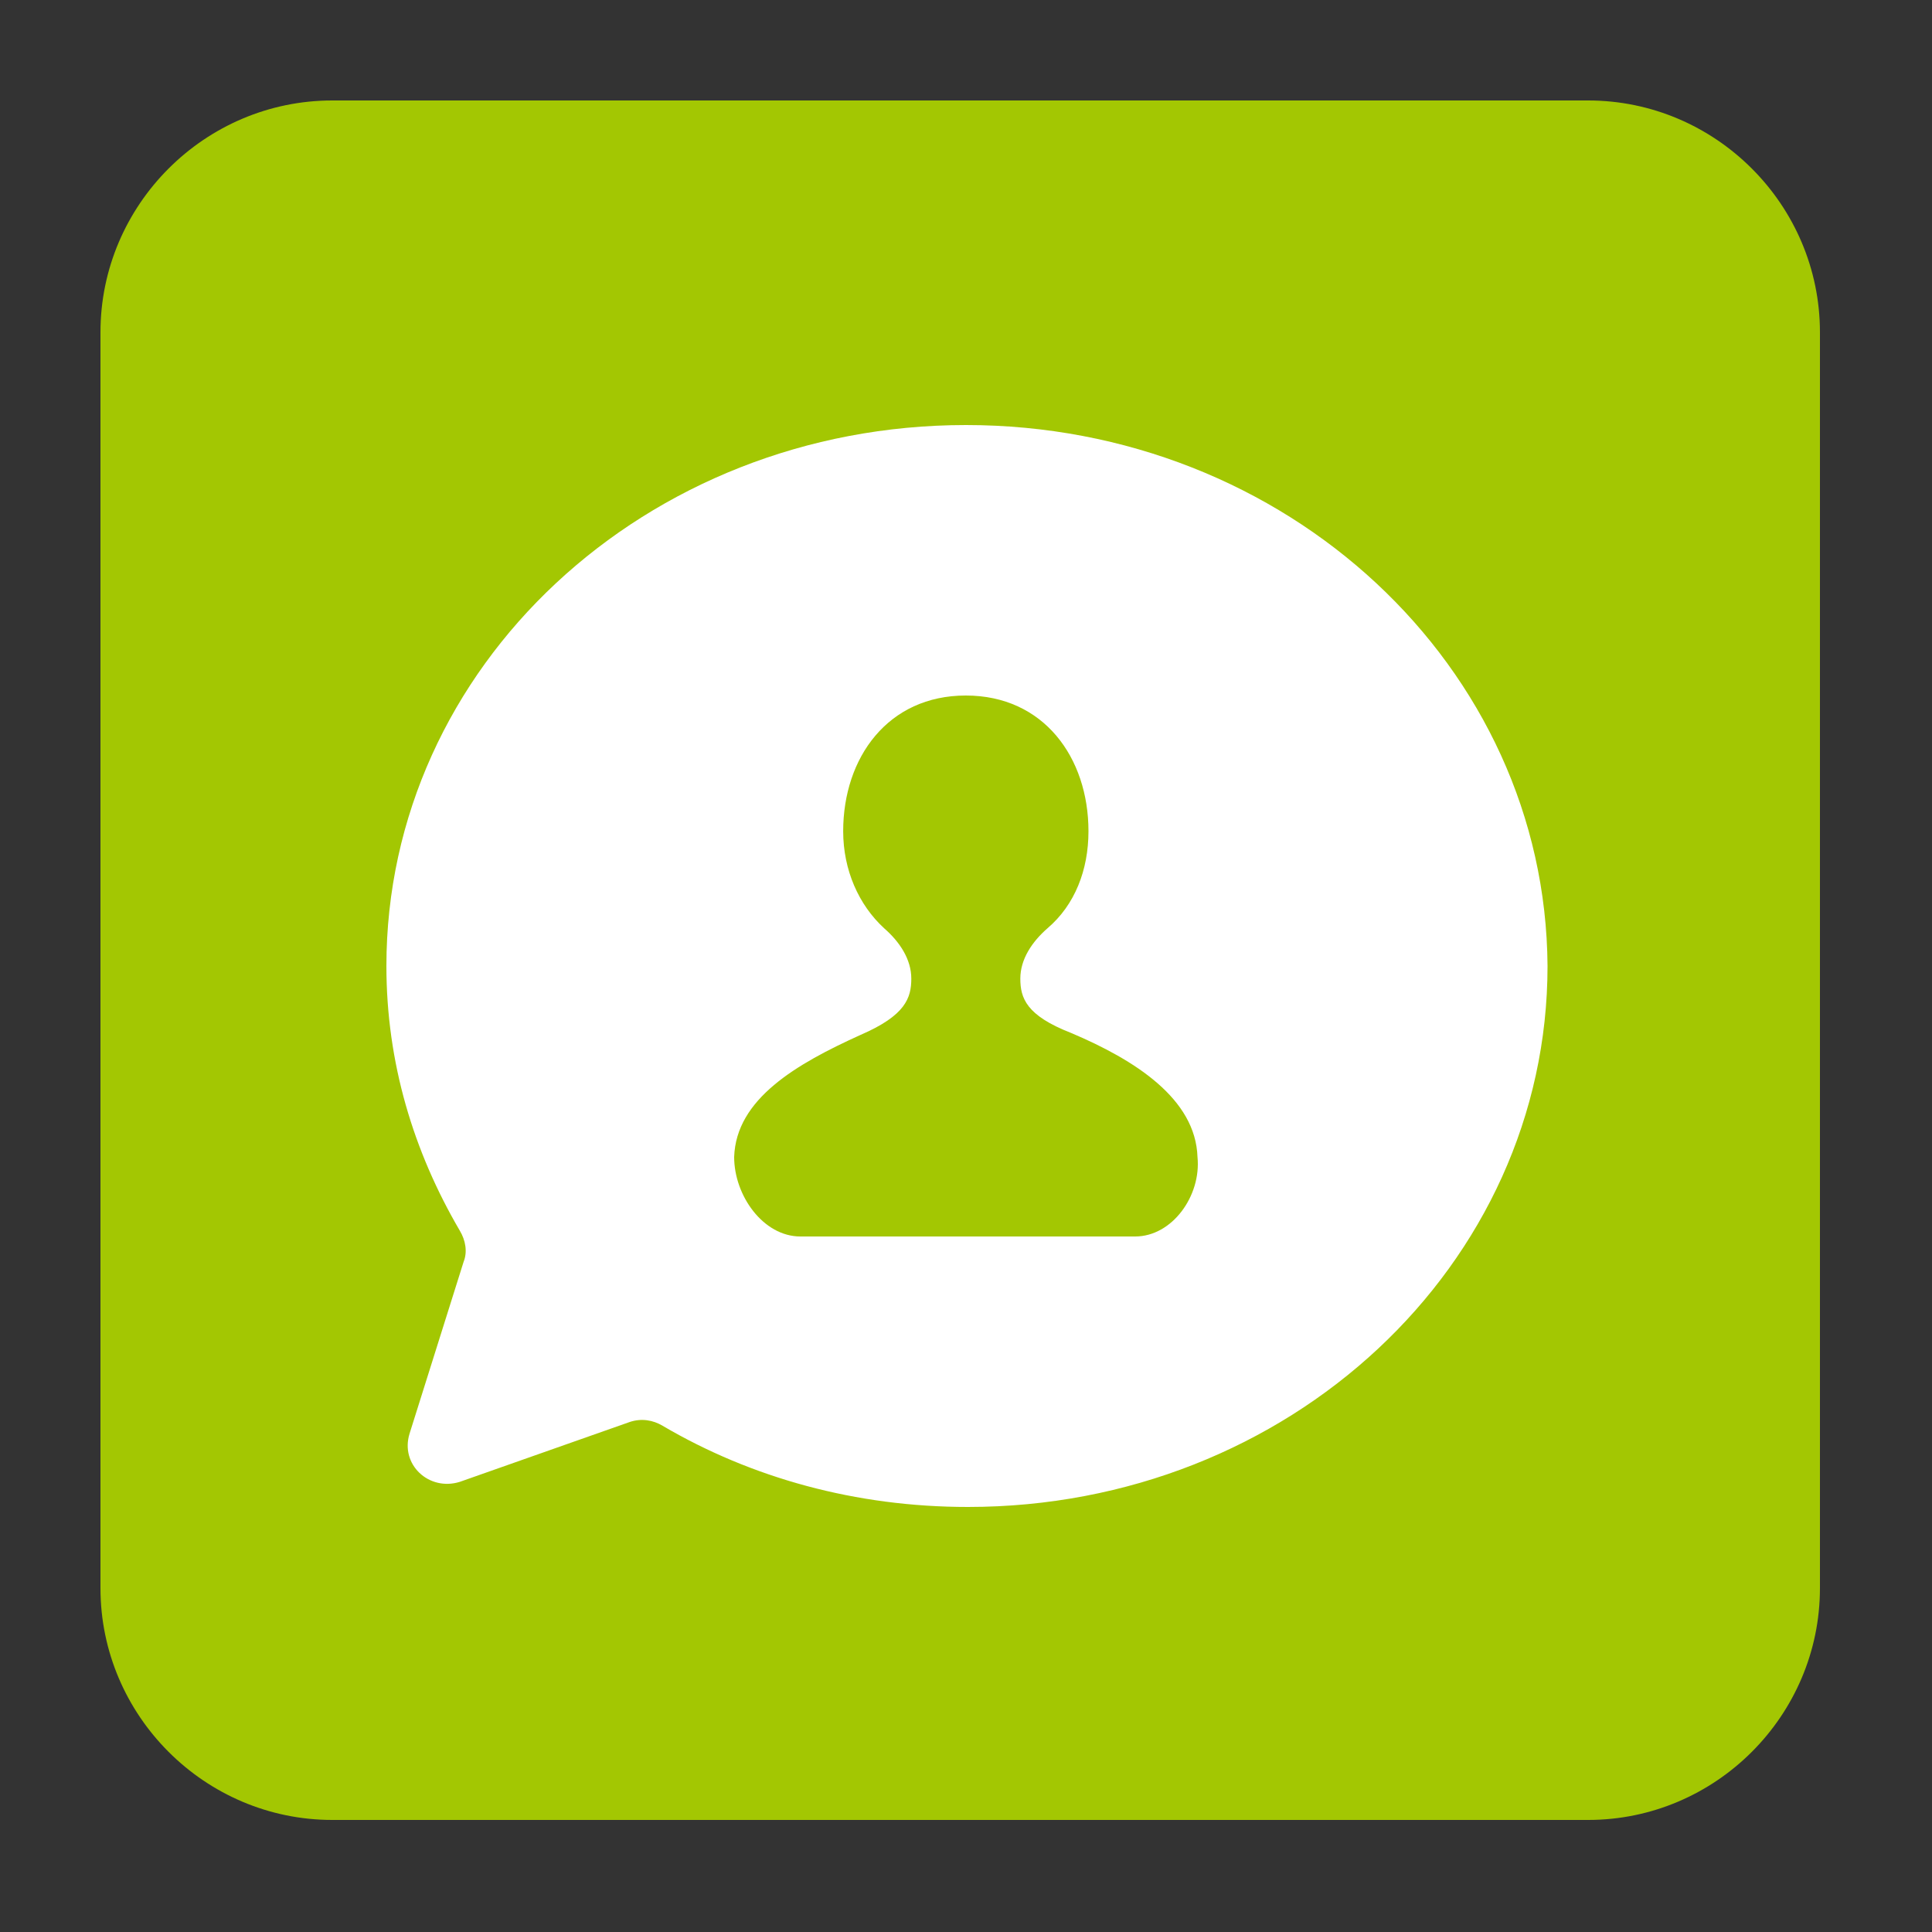 <?xml version="1.0" encoding="utf-8"?>
<!-- Generator: Adobe Illustrator 21.0.0, SVG Export Plug-In . SVG Version: 6.00 Build 0)  -->
<svg version="1.1" xmlns="http://www.w3.org/2000/svg" xmlns:xlink="http://www.w3.org/1999/xlink" x="0px" y="0px"
	 viewBox="0 0 100 100" style="enable-background:new 0 0 100 100;" xml:space="preserve">
<rect x="0" y="0" width="100" height="100" fill="#333333" stroke="none"/>
<style type="text/css">
	.st0{fill:#a3c702;}
	.st1{fill:#FFFFFF;}
</style>
<g id="Layer_2">
	<path class="st0" d="M82.2,94.2h-65c-6.6,0-12-5.4-12-12v-65c0-6.6,5.4-12,12-12h65c6.6,0,12,5.4,12,12v65
		C94.2,88.8,88.8,94.2,82.2,94.2z"/>
</g>
<g id="Layer_1">
	<path class="st1" d="M50 22c16.6 0 30 12.5 30.1 28 0 15.5-13.4 28-30 28-5.8 0-11.2-1.5-15.8-4.2-.5-.3-1.1-.4-1.7-.2l-8.8 3.1c-1.6.5-3.1-.9-2.6-2.5l2.8-8.9c.2-.5.1-1.1-.2-1.6C21.4 59.6 20 55 20 50c0-15.5 13.4-28 30-28zm8.757 42c1.915 0 3.426-2.108 3.225-4.115-.1-3.01-3.225-5.018-6.55-6.423-2.317-.903-2.62-1.806-2.62-2.81 0-1.003.605-1.906 1.411-2.609 1.41-1.204 2.116-3.01 2.116-5.018 0-3.814-2.317-7.025-6.348-7.025-4.03 0-6.348 3.211-6.348 7.025 0 2.007.806 3.814 2.116 5.018.806.703 1.41 1.606 1.41 2.61 0 1.003-.302 1.906-2.62 2.91-3.325 1.505-6.448 3.312-6.549 6.322C38 61.892 39.511 64 41.426 64h17.331z">
	</path>
</g>
</svg>